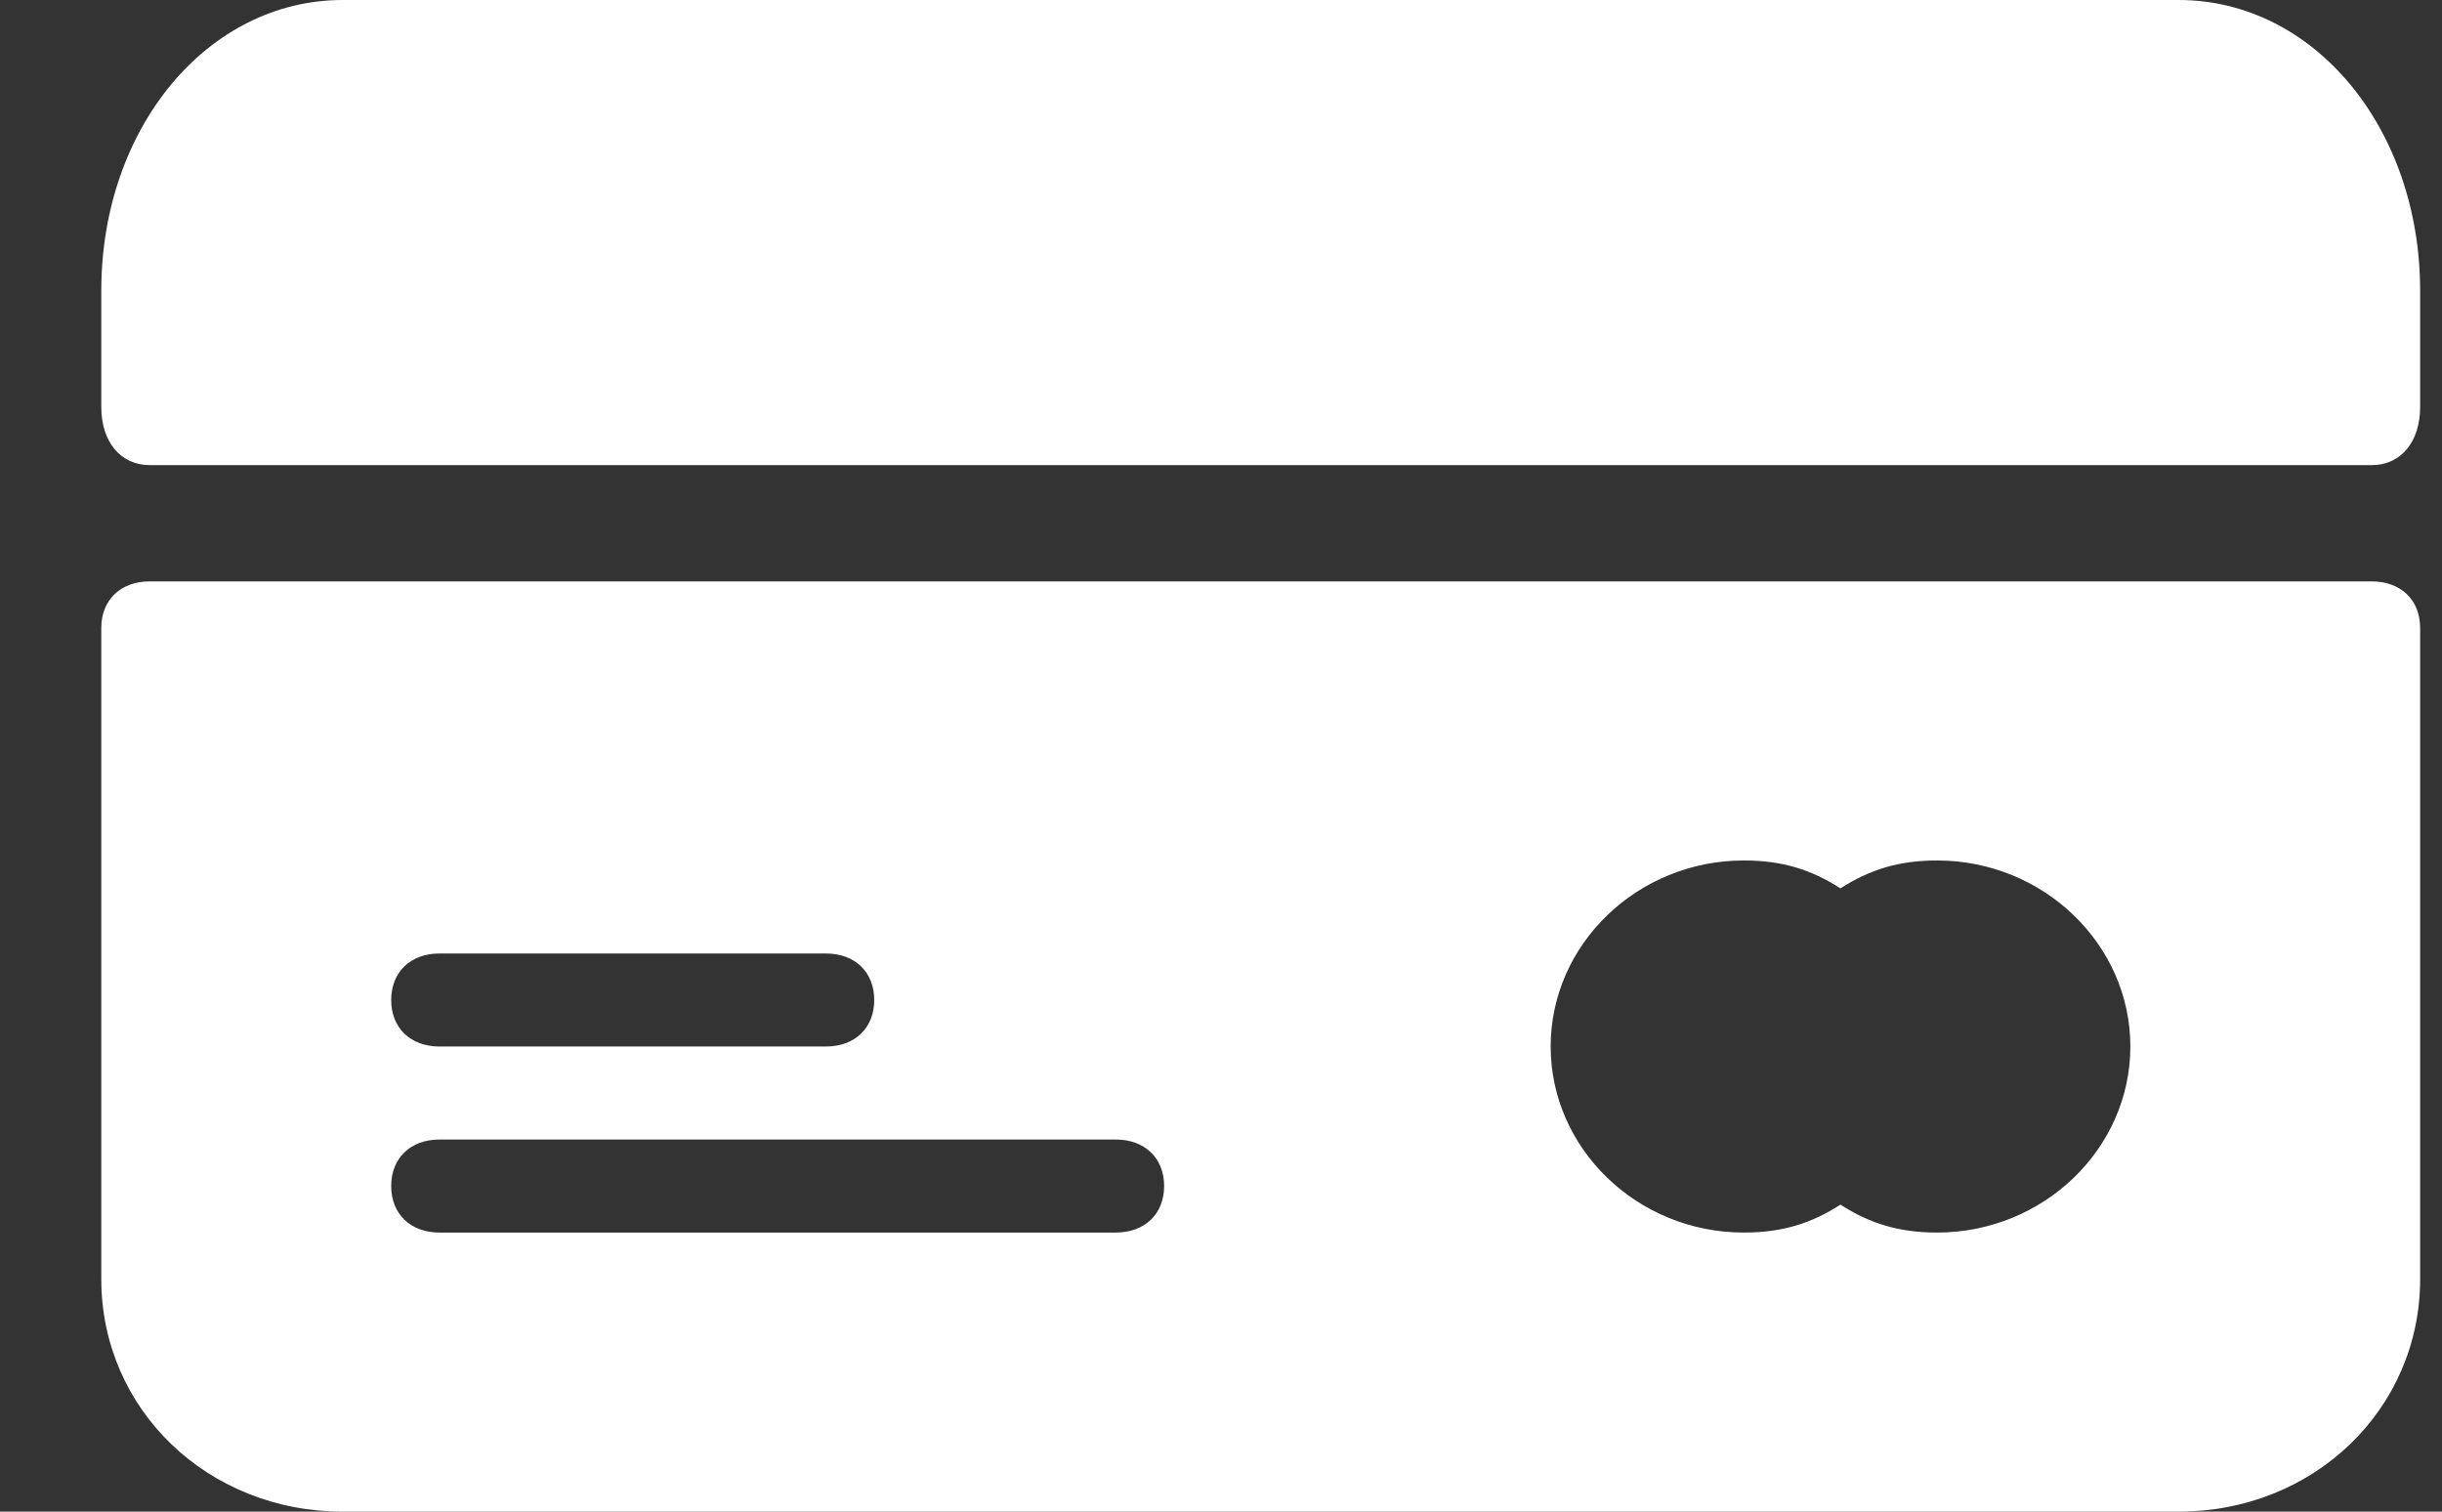 <svg width="21" height="13" viewBox="0 0 21 13" fill="none" xmlns="http://www.w3.org/2000/svg">
<rect x="0" y="0" width="21" height="13" fill="#333333" stroke="none"/>
<path fill-rule="evenodd" clip-rule="evenodd" d="M1.287 5H20.397C20.646 5 20.812 5.16 20.812 5.4V11C20.812 12.12 19.898 13 18.735 13H2.948C1.785 13 0.871 12.12 0.871 11V5.4C0.871 5.16 1.037 5 1.287 5ZM7.103 8.2H3.779C3.53 8.2 3.364 8.36 3.364 8.6C3.364 8.84 3.53 9 3.779 9H7.103C7.352 9 7.518 8.84 7.518 8.6C7.518 8.36 7.352 8.2 7.103 8.2ZM9.595 10.6H3.779C3.53 10.6 3.364 10.44 3.364 10.2C3.364 9.96 3.53 9.8 3.779 9.8H9.595C9.845 9.8 10.011 9.96 10.011 10.2C10.011 10.44 9.845 10.6 9.595 10.6ZM15.827 10.36C16.076 10.52 16.326 10.6 16.658 10.6C17.572 10.6 18.32 9.88 18.32 9C18.32 8.12 17.572 7.4 16.658 7.4C16.326 7.4 16.076 7.48 15.827 7.64C15.578 7.48 15.329 7.4 14.996 7.4C14.082 7.4 13.335 8.12 13.335 9C13.335 9.88 14.082 10.6 14.996 10.6C15.329 10.6 15.578 10.52 15.827 10.36Z" fill="white"/>
<path d="M18.735 0H2.948C1.785 0 0.871 1.1 0.871 2.5V3.5C0.871 3.8 1.037 4 1.287 4H20.397C20.646 4 20.812 3.8 20.812 3.5V2.5C20.812 1.1 19.898 0 18.735 0Z" fill="white"/>
</svg>
